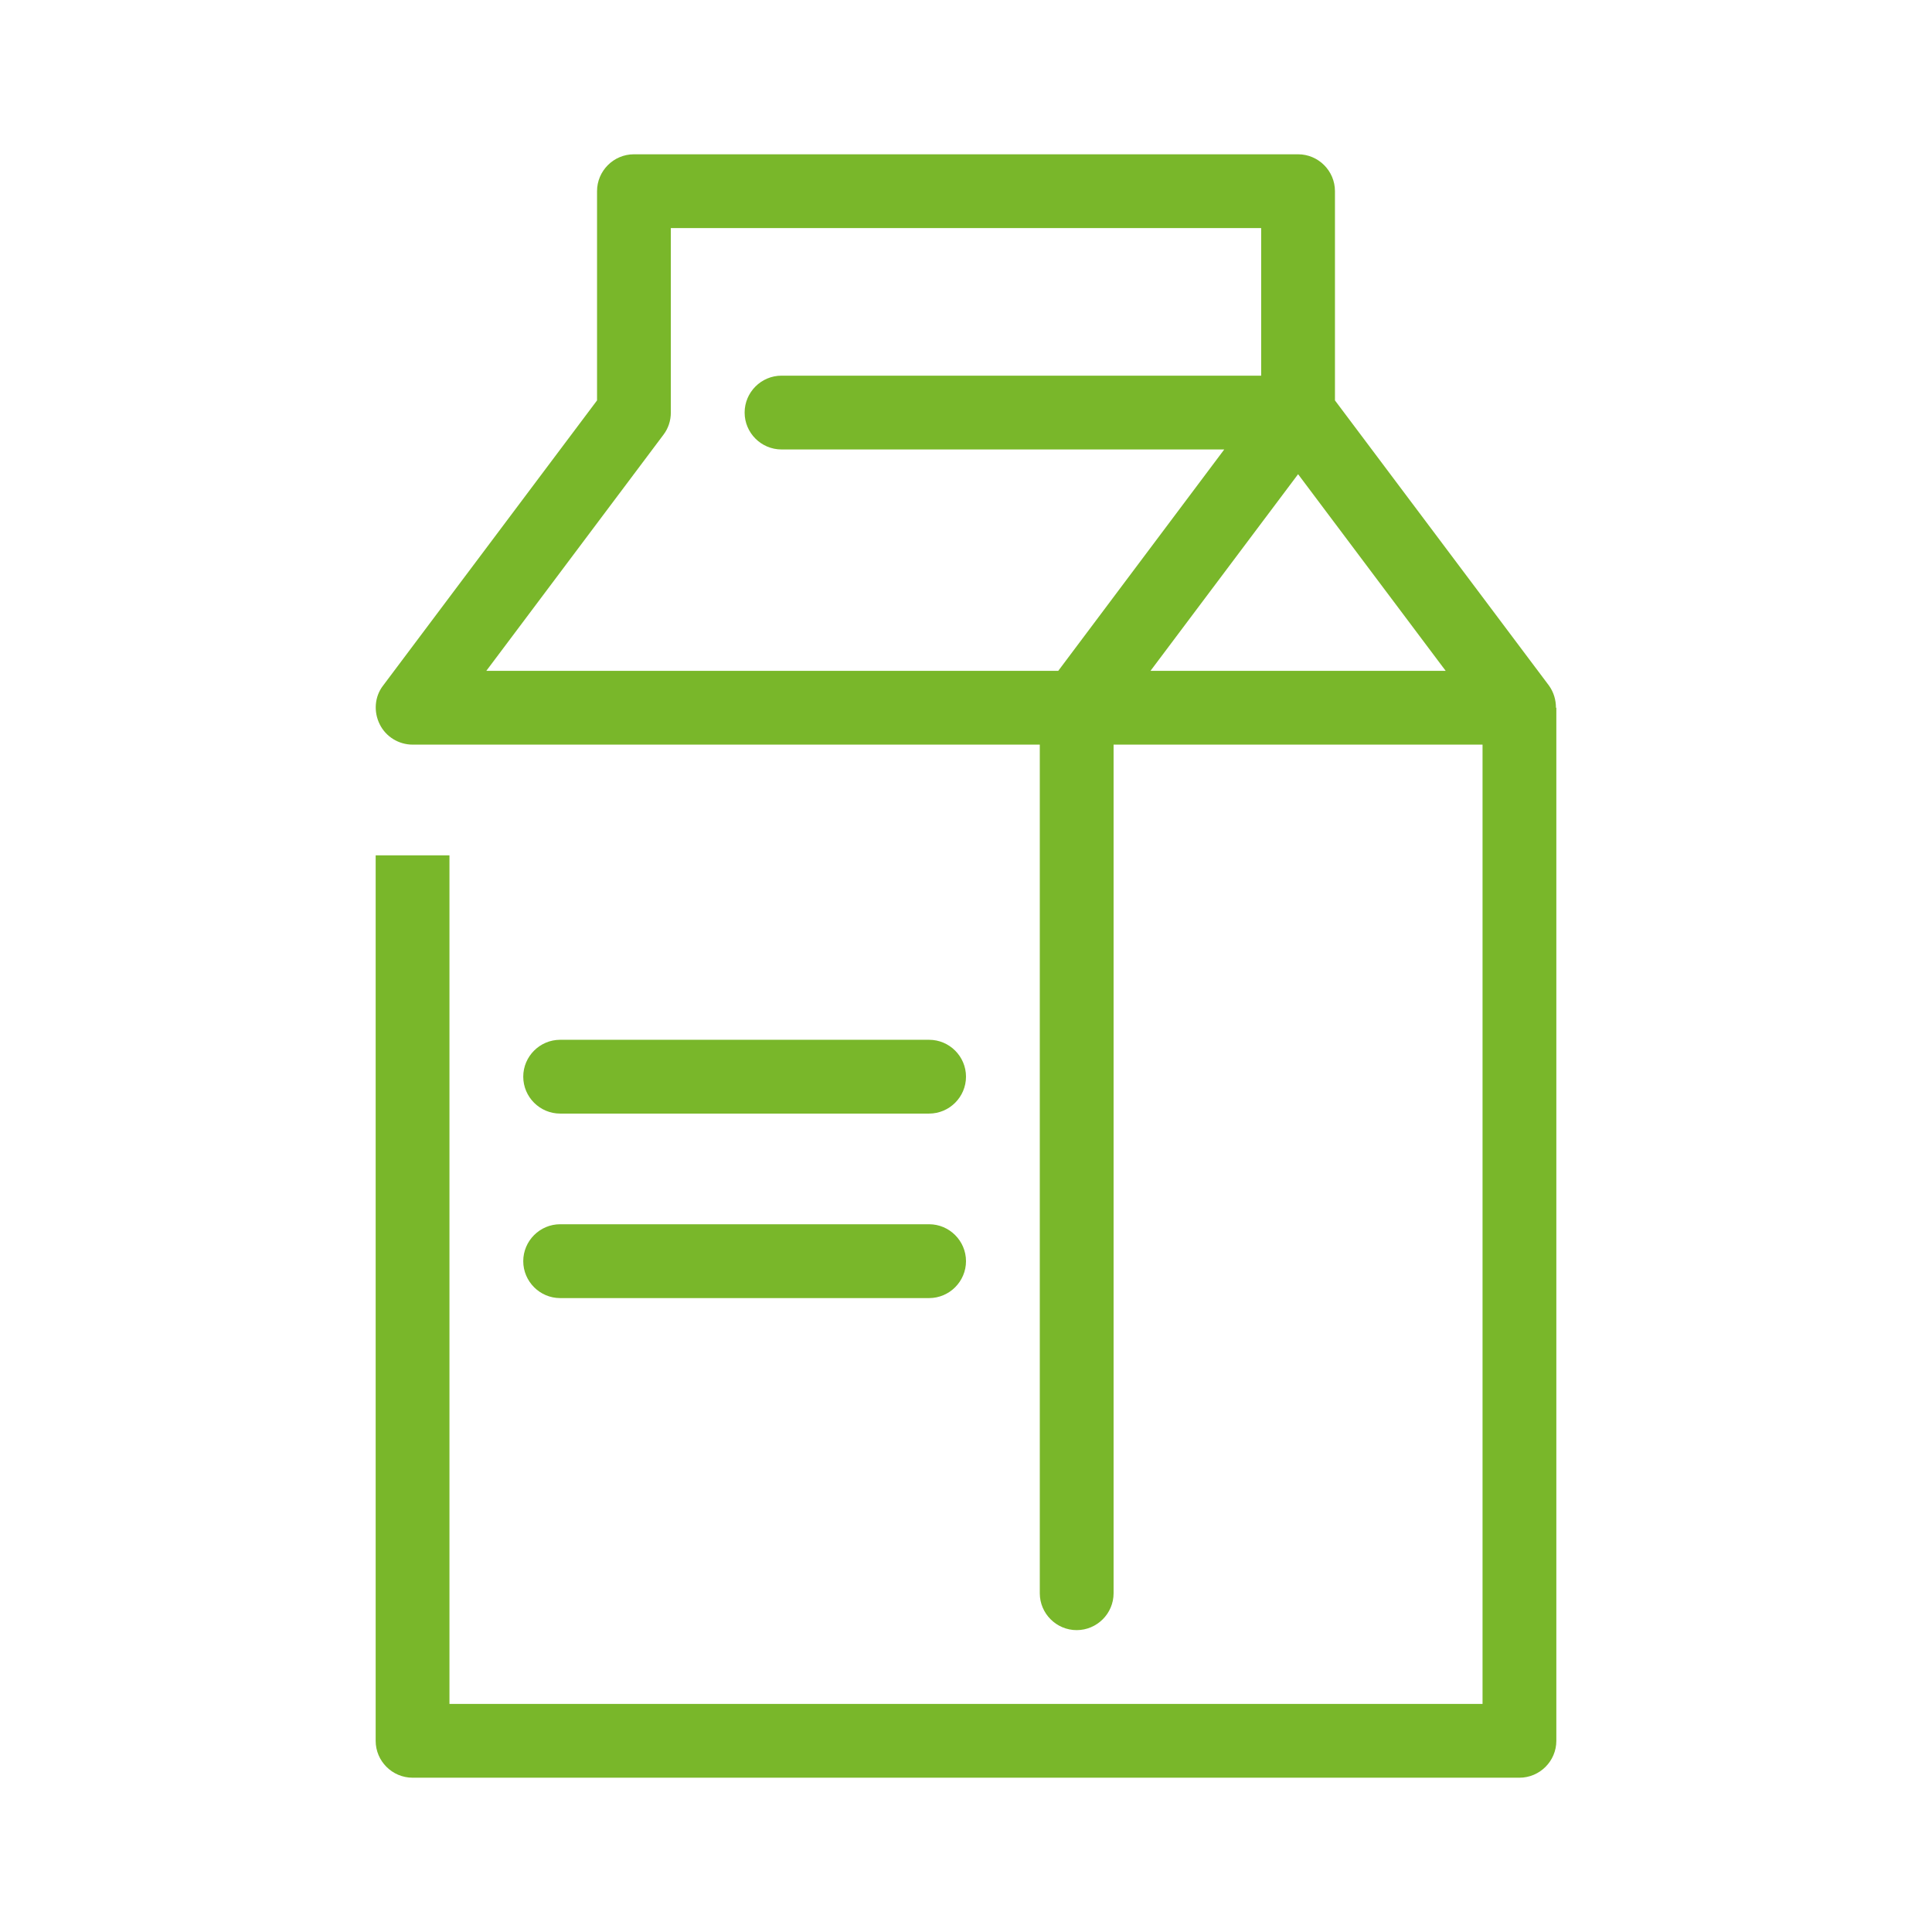 <svg width="36" height="36" viewBox="0 0 36 36" fill="none" xmlns="http://www.w3.org/2000/svg">
<path d="M28.993 13.188C28.993 13.043 28.952 12.899 28.863 12.775L24.875 7.461V3.562C24.875 3.184 24.566 2.875 24.188 2.875H11.812C11.434 2.875 11.125 3.184 11.125 3.562V7.461L7.138 12.775C6.979 12.981 6.959 13.263 7.076 13.497C7.192 13.731 7.433 13.875 7.688 13.875H19.375V29.688C19.375 30.066 19.684 30.375 20.062 30.375C20.441 30.375 20.75 30.066 20.75 29.688V13.875H27.625V31.75H8.375V15.938H7V32.438C7 32.816 7.309 33.125 7.688 33.125H28.312C28.691 33.125 29 32.816 29 32.438V13.188H28.993ZM12.363 8.1C12.452 7.983 12.5 7.839 12.5 7.688V4.25H23.5V7H14.562C14.184 7 13.875 7.309 13.875 7.688C13.875 8.066 14.184 8.375 14.562 8.375H22.812L19.719 12.5H9.062L12.363 8.1ZM21.438 12.5L24.188 8.836L26.938 12.5H21.438Z" fill="#79B72A"/>
<path d="M10.438 20.75H17.312C17.691 20.75 18 20.441 18 20.062C18 19.684 17.691 19.375 17.312 19.375H10.438C10.059 19.375 9.75 19.684 9.75 20.062C9.75 20.441 10.059 20.75 10.438 20.75Z" fill="#79B72A"/>
<path d="M10.438 24.188H17.312C17.691 24.188 18 23.878 18 23.5C18 23.122 17.691 22.812 17.312 22.812H10.438C10.059 22.812 9.75 23.122 9.75 23.5C9.75 23.878 10.059 24.188 10.438 24.188Z" fill="#79B72A"/>
</svg>
